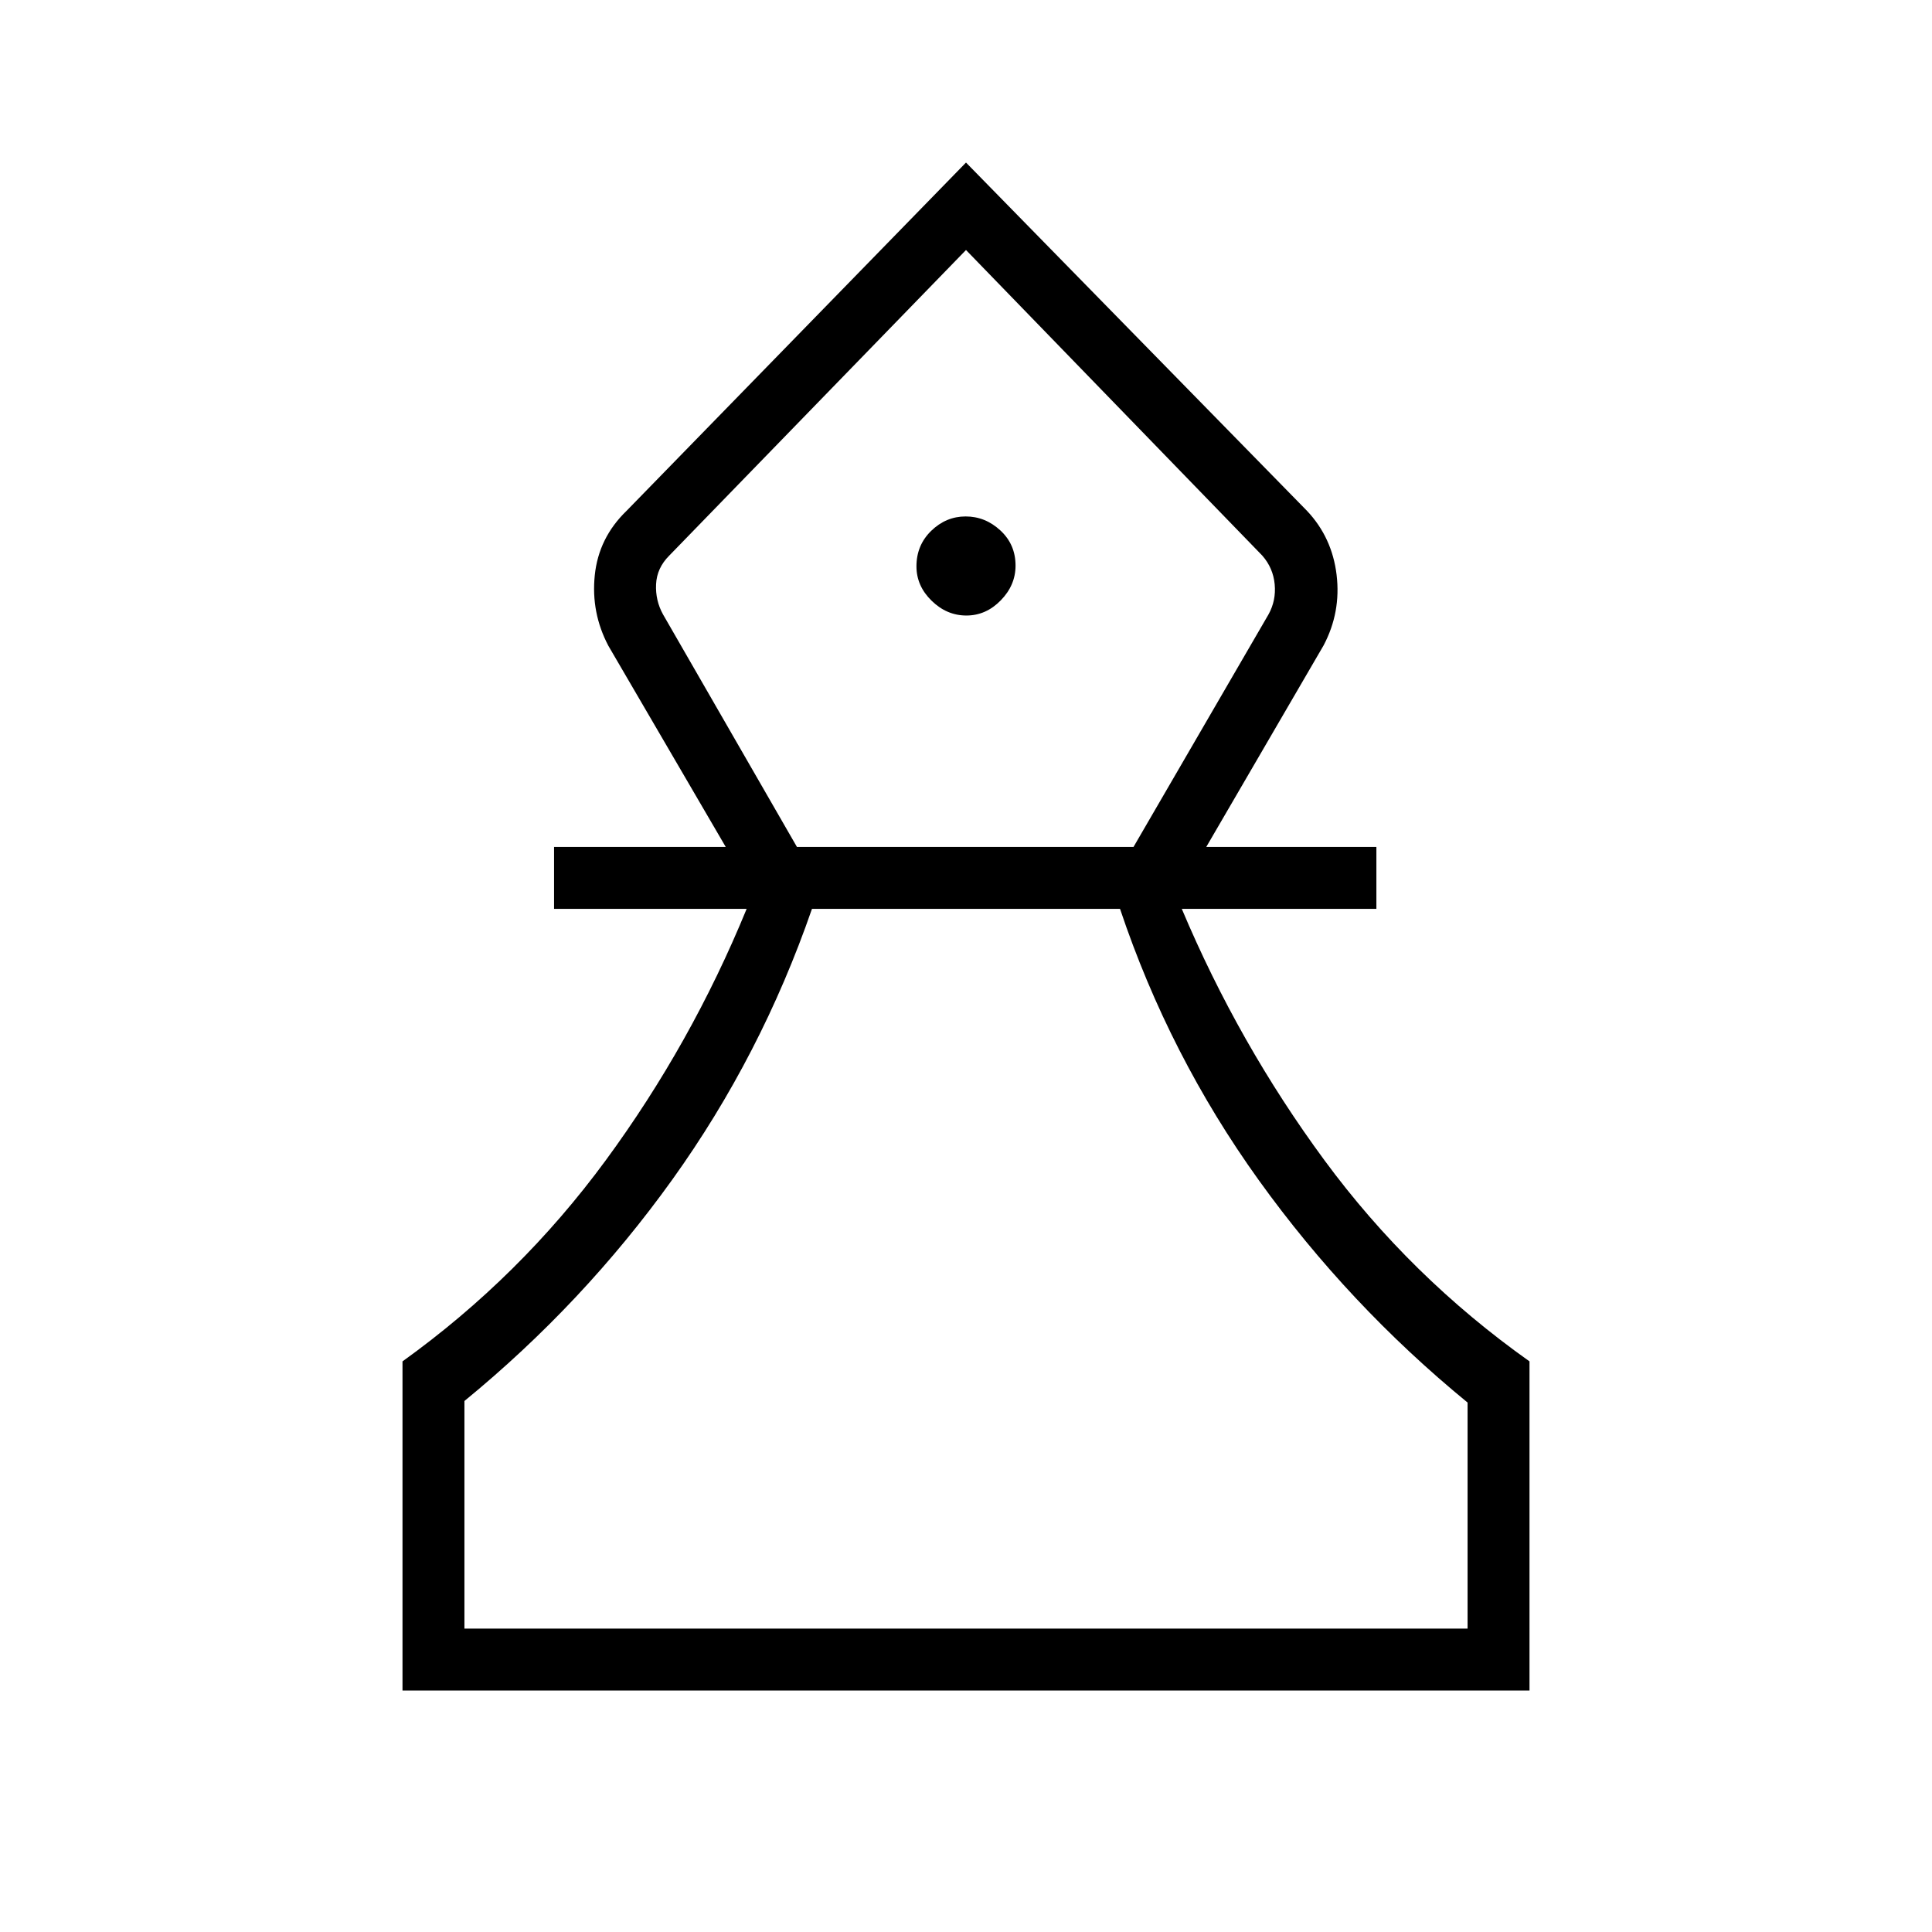 <svg xmlns="http://www.w3.org/2000/svg" height="48" viewBox="0 -960 960 960" width="48"><path d="M200-120v-163.54q58.46-42 101-99.92t70-124.92h-95.69v-30.77h85.31l-58.31-99.93q-8.69-16.46-6.77-35.07t15.77-32L480-879.23l169.46 173.08q12.46 13.23 14.69 31.8 2.23 18.58-6.46 35.04l-58.31 100.16h84.54v30.77h-96.69q28.23 67 70.89 124.92 42.65 57.92 101.88 99.92V-120H200Zm30.77-30.77h498.46v-112.31q-59.15-48.46-103.69-110.42t-69-134.88H403.46q-25.23 72.92-69.38 134.5-44.16 61.57-103.31 110.03v113.08ZM396-539.15h167.23l67.08-115.54q3.84-6.93 3.07-15-.76-8.08-6.15-14.23L480-835.77 332.54-683.92q-6.16 6.15-6.54 14.23-.38 8.07 3.46 15L396-539.15Zm84.18-115q9.74 0 17.09-7.53 7.35-7.52 7.35-17.26 0-10.52-7.53-17.48-7.52-6.96-17.27-6.96-9.74 0-17.09 7.13-7.35 7.14-7.35 17.66 0 9.74 7.53 17.09 7.52 7.35 17.27 7.35ZM480-150.77Zm0-685Z"/></svg>